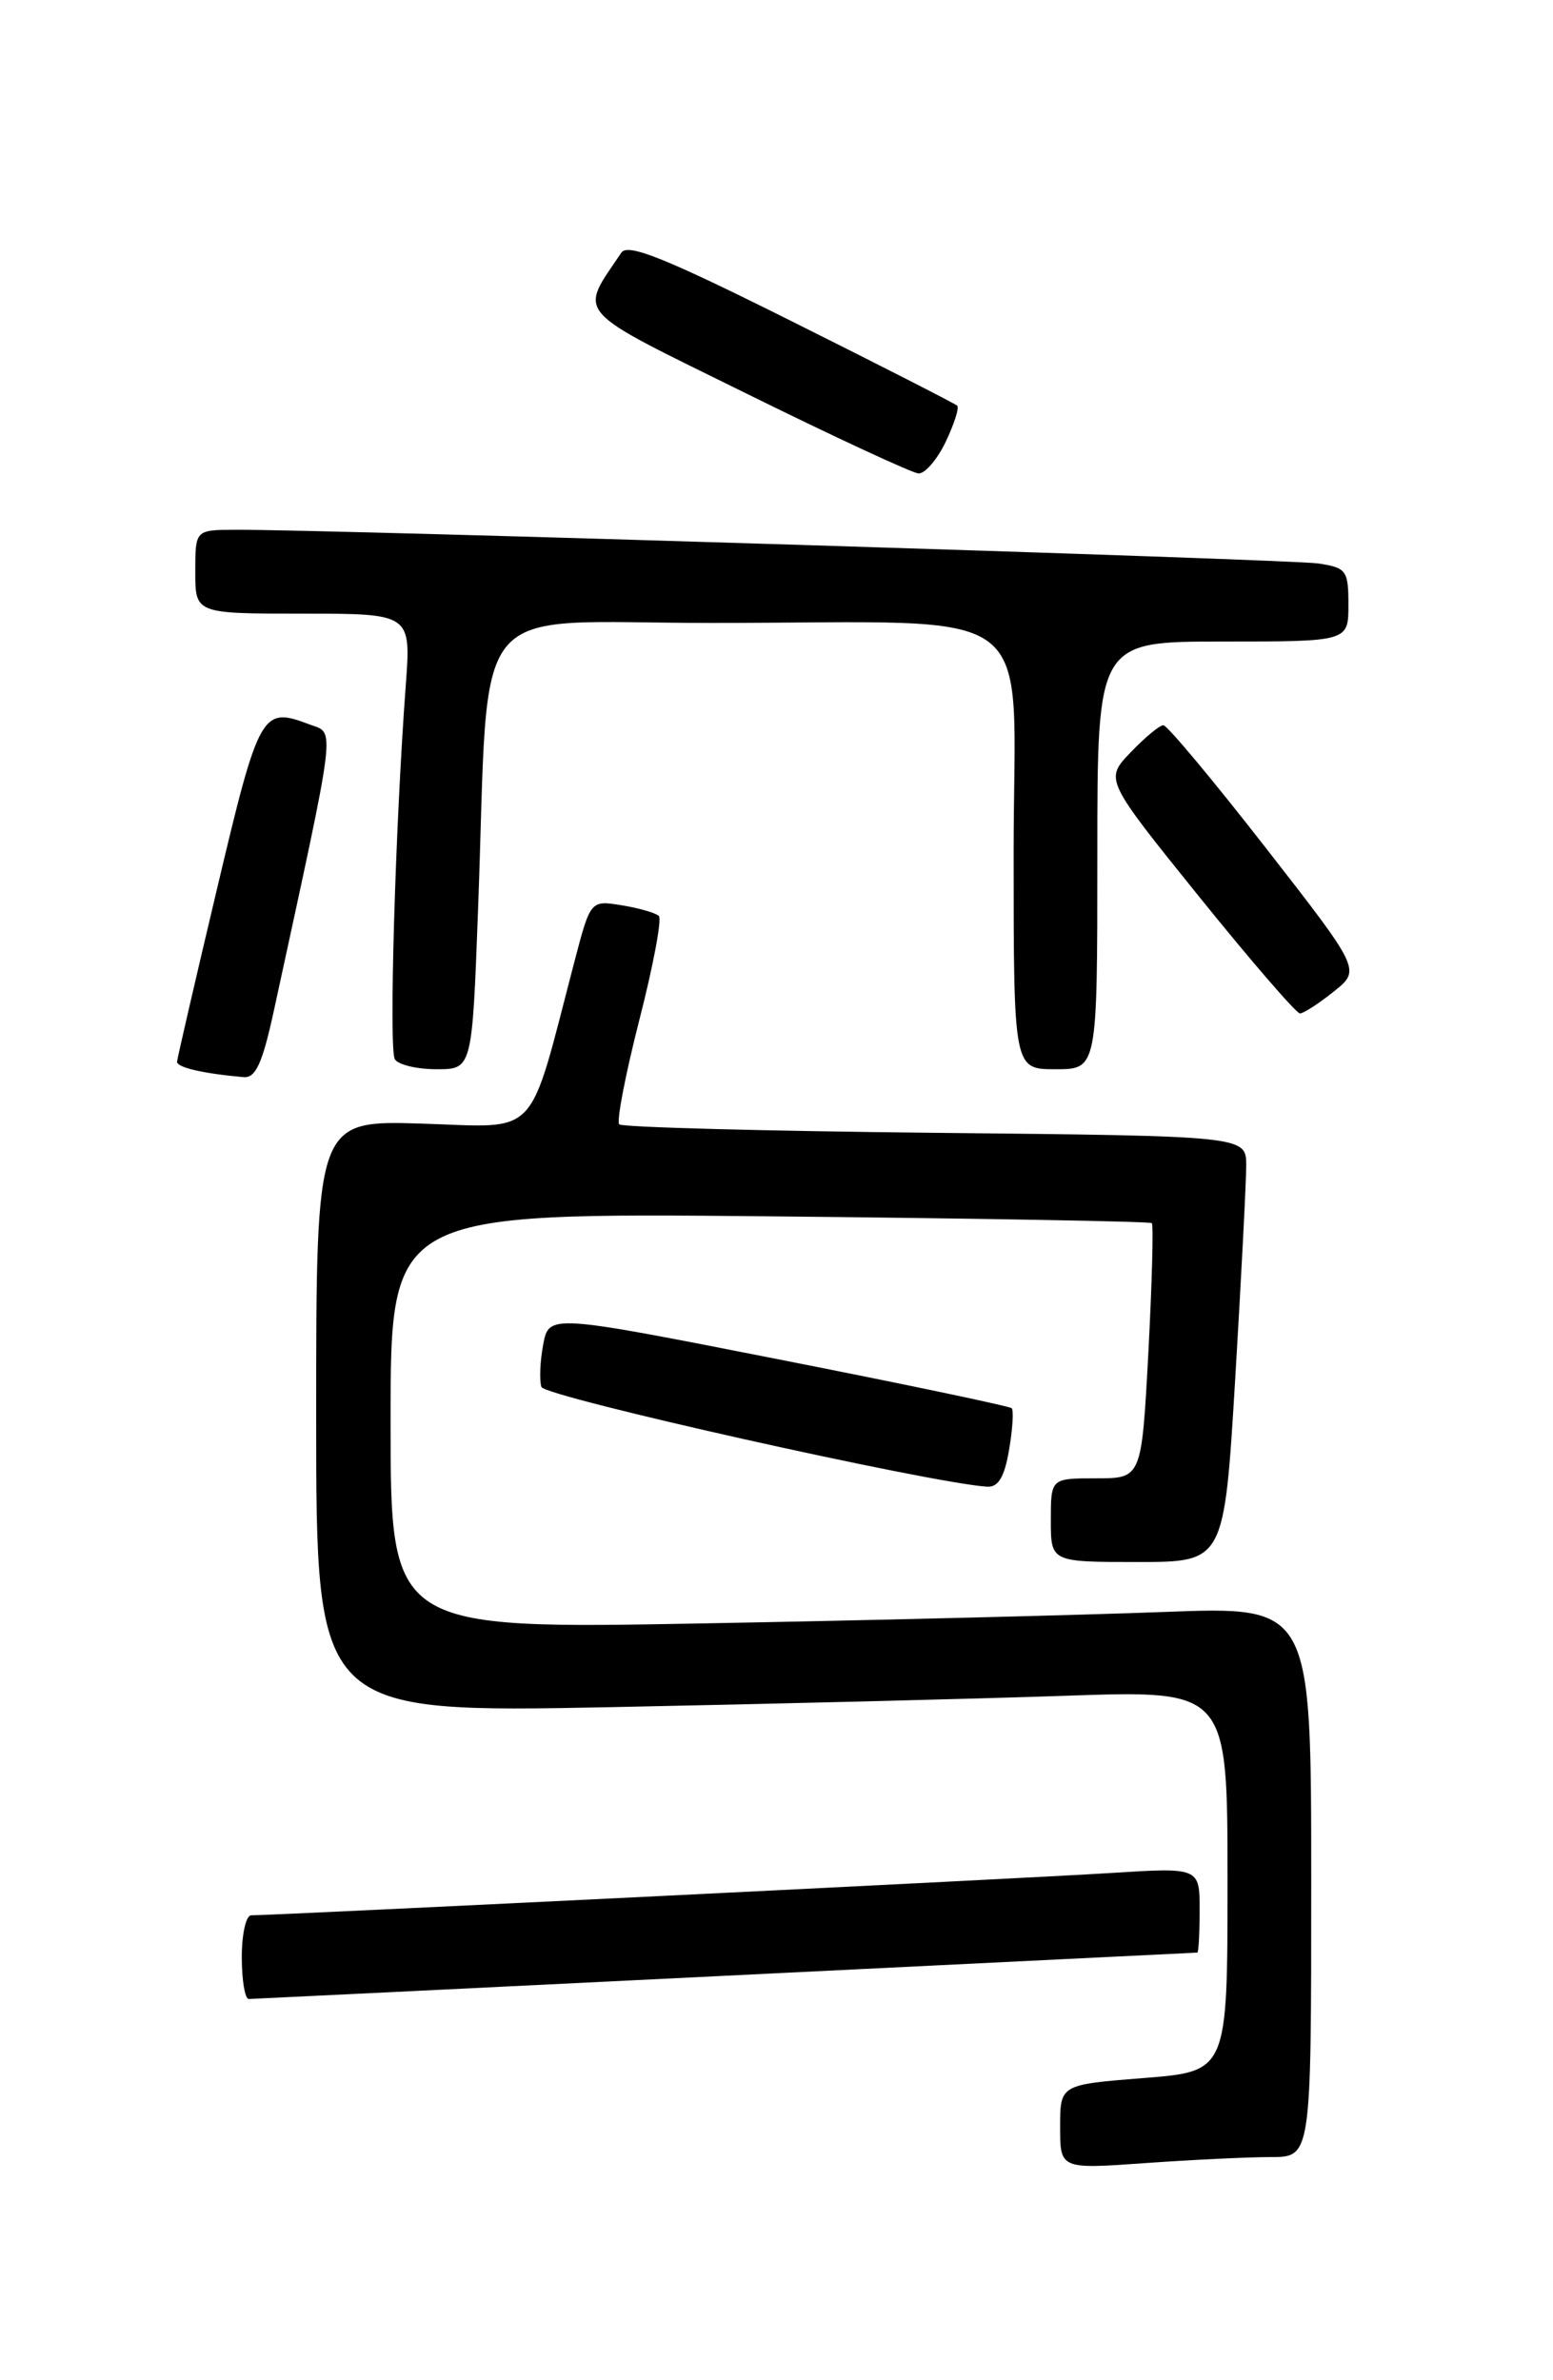 <?xml version="1.0" encoding="UTF-8" standalone="no"?>
<!DOCTYPE svg PUBLIC "-//W3C//DTD SVG 1.1//EN" "http://www.w3.org/Graphics/SVG/1.1/DTD/svg11.dtd" >
<svg xmlns="http://www.w3.org/2000/svg" xmlns:xlink="http://www.w3.org/1999/xlink" version="1.1" viewBox="0 0 167 256">
 <g >
 <path fill="currentColor"
d=" M 136.65 232.00 C 141.00 232.00 141.00 232.00 141.00 202.39 C 141.00 172.77 141.00 172.77 125.25 173.37 C 116.59 173.70 94.31 174.26 75.75 174.60 C 42.00 175.23 42.00 175.23 42.00 152.83 C 42.00 130.43 42.00 130.43 82.75 130.82 C 105.16 131.04 123.66 131.37 123.86 131.55 C 124.05 131.73 123.88 137.98 123.49 145.44 C 122.76 159.00 122.76 159.00 117.88 159.00 C 113.00 159.00 113.00 159.00 113.00 163.50 C 113.00 168.00 113.00 168.00 122.32 168.00 C 131.64 168.00 131.64 168.00 132.83 148.25 C 133.48 137.39 134.01 127.08 134.01 125.34 C 134.00 122.18 134.00 122.18 100.58 121.84 C 82.20 121.65 66.91 121.24 66.59 120.93 C 66.28 120.61 67.25 115.58 68.74 109.74 C 70.24 103.90 71.19 98.85 70.85 98.52 C 70.52 98.19 68.73 97.67 66.87 97.37 C 63.50 96.82 63.50 96.82 61.77 103.43 C 56.72 122.76 58.14 121.25 45.40 120.85 C 34.00 120.49 34.00 120.49 34.00 152.36 C 34.00 184.23 34.00 184.23 65.75 183.61 C 83.21 183.26 105.26 182.71 114.75 182.38 C 132.00 181.79 132.00 181.79 132.00 202.29 C 132.00 222.79 132.00 222.79 123.00 223.50 C 114.00 224.21 114.00 224.21 114.00 228.76 C 114.00 233.30 114.00 233.30 123.15 232.65 C 128.19 232.29 134.26 232.00 136.65 232.00 Z  M 78.00 212.50 C 105.78 211.14 128.61 210.01 128.75 210.01 C 128.89 210.00 129.00 207.94 129.00 205.42 C 129.00 200.84 129.00 200.84 119.25 201.46 C 110.52 202.01 29.49 206.00 27.01 206.00 C 26.45 206.00 26.00 208.03 26.00 210.50 C 26.00 212.97 26.34 215.00 26.75 215.00 C 27.16 214.99 50.22 213.87 78.00 212.50 Z  M 108.51 155.93 C 108.89 153.70 109.02 151.68 108.79 151.46 C 108.57 151.24 97.28 148.87 83.71 146.20 C 59.03 141.34 59.03 141.34 58.41 144.62 C 58.07 146.42 57.99 148.47 58.22 149.17 C 58.58 150.24 100.07 159.52 106.16 159.90 C 107.35 159.97 108.02 158.85 108.51 155.93 Z  M 29.44 108.75 C 36.32 77.02 36.07 78.98 33.24 77.90 C 28.16 75.97 27.86 76.50 23.36 95.50 C 21.01 105.40 19.07 113.81 19.04 114.18 C 19.00 114.81 21.81 115.46 26.18 115.85 C 27.49 115.97 28.21 114.39 29.44 108.75 Z  M 51.41 97.75 C 52.68 63.56 49.88 67.00 76.46 67.00 C 112.67 67.00 109.00 64.22 109.00 91.64 C 109.00 115.00 109.00 115.00 113.50 115.00 C 118.00 115.00 118.00 115.00 118.00 92.00 C 118.00 69.00 118.00 69.00 131.50 69.00 C 145.00 69.00 145.00 69.00 145.00 65.05 C 145.00 61.35 144.79 61.06 141.75 60.60 C 138.75 60.16 34.85 56.92 25.25 56.98 C 21.00 57.00 21.00 57.00 21.00 61.50 C 21.00 66.00 21.00 66.00 32.60 66.00 C 44.21 66.00 44.21 66.00 43.63 73.75 C 42.51 88.80 41.80 112.87 42.46 113.93 C 42.82 114.52 44.84 115.00 46.94 115.00 C 50.77 115.00 50.77 115.00 51.41 97.75 Z  M 143.42 106.65 C 146.34 104.32 146.34 104.32 136.09 91.16 C 130.45 83.92 125.51 78.00 125.10 78.00 C 124.70 78.00 123.12 79.31 121.58 80.92 C 118.79 83.83 118.79 83.83 128.93 96.42 C 134.51 103.34 139.40 109.00 139.79 109.00 C 140.18 108.99 141.81 107.94 143.42 106.65 Z  M 101.70 47.51 C 102.61 45.59 103.17 43.85 102.93 43.63 C 102.69 43.41 94.67 39.31 85.11 34.54 C 71.56 27.77 67.52 26.14 66.82 27.17 C 62.24 33.98 61.39 33.02 80.27 42.33 C 89.75 47.01 98.07 50.87 98.77 50.92 C 99.46 50.96 100.78 49.43 101.70 47.51 Z "/>
</g>
</svg>